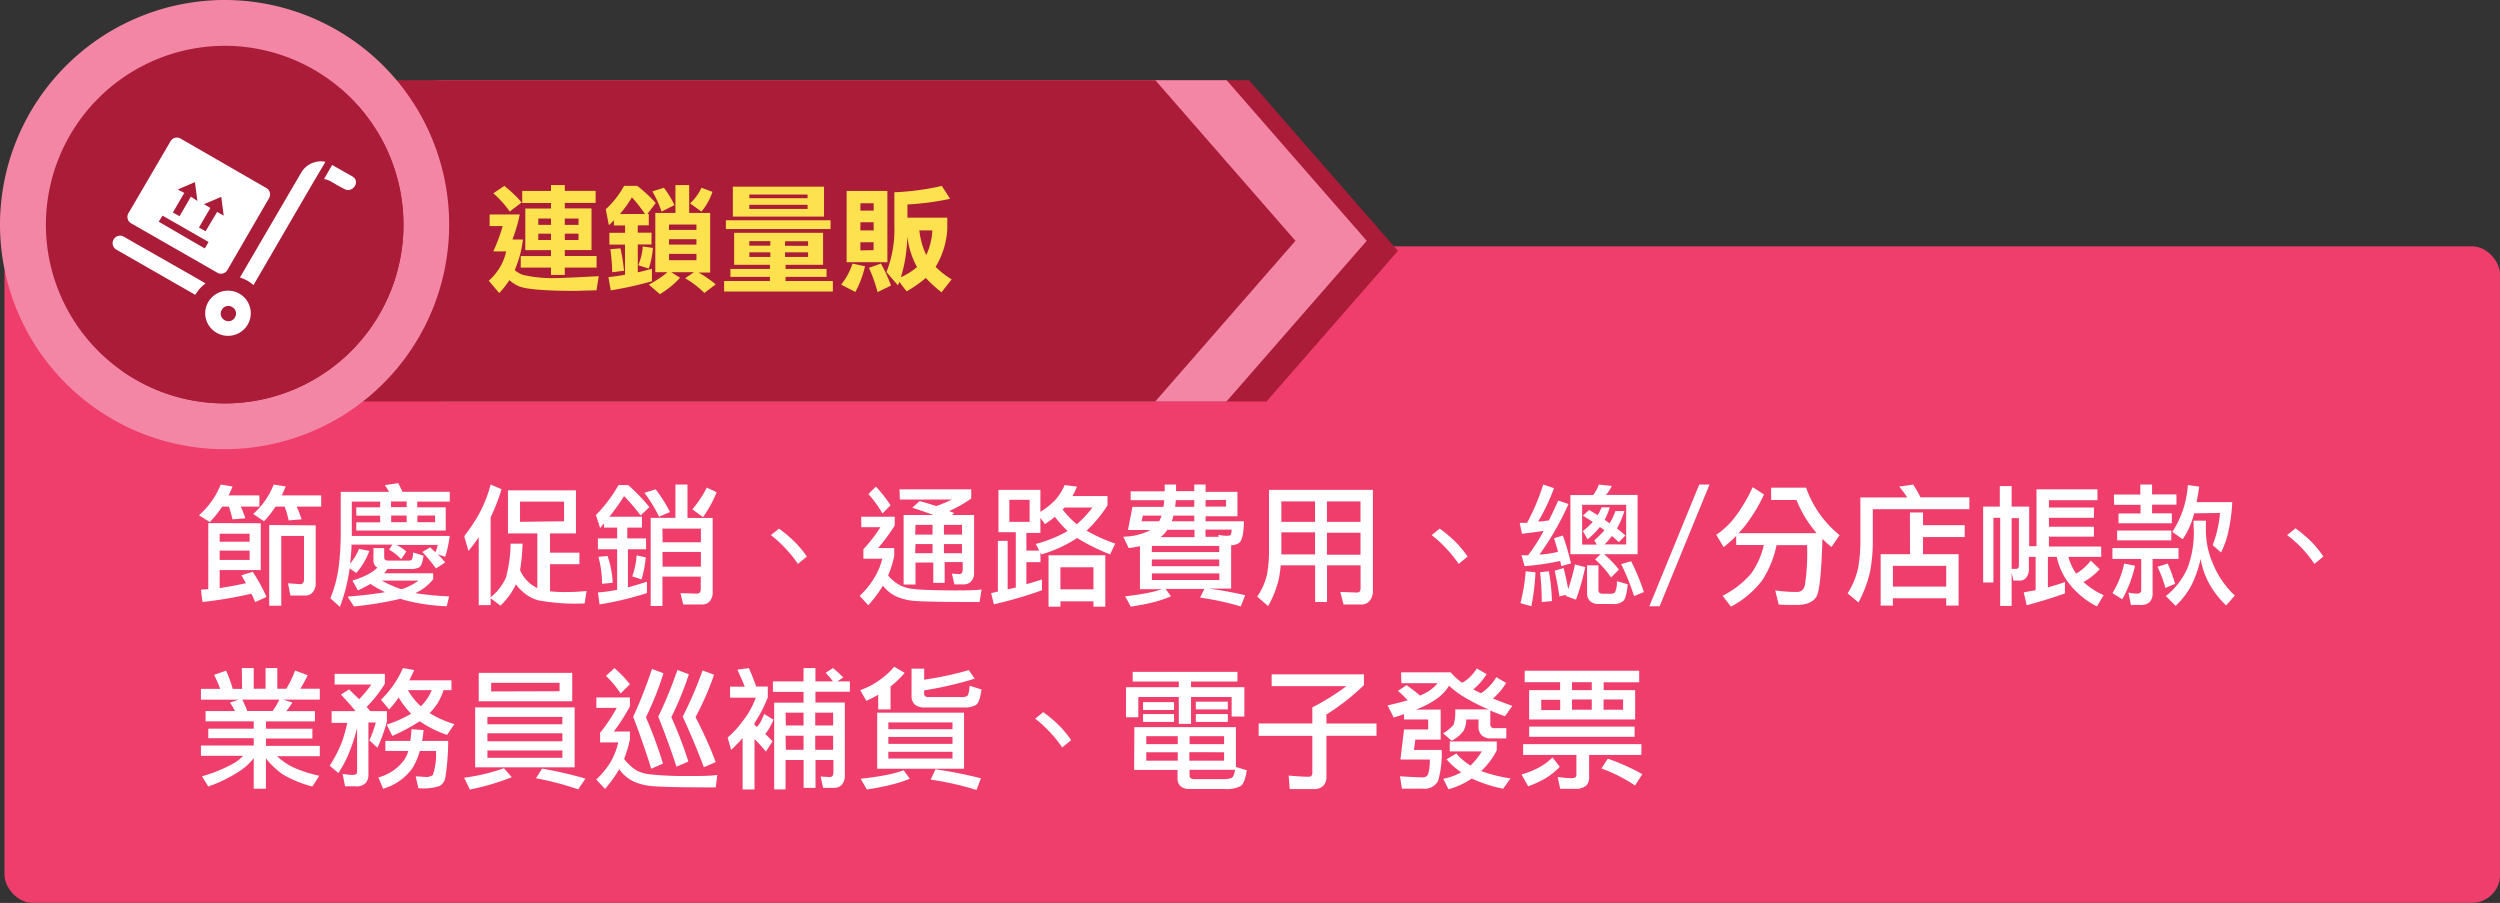 <svg xmlns="http://www.w3.org/2000/svg" viewBox="0 0 340.52 122.99"><rect x="0" y="0" width="340.52" height="122.99" fill="#333333" stroke="none"/><title>section2-list1-s</title><g id="a8c0f4ff-846d-4ccc-b4f7-761782e14623" data-name="圖層 2"><g id="b7822eed-8320-4454-b0ca-70a51665a6e0" data-name="圖層 1"><rect x="0.61" y="33.55" width="339.92" height="89.43" rx="3.84" style="fill:#ef3e6c"/><path d="M61.35,10.92H170.12l20.29,23.25-17.9,20.51H61.35C45.74,54.68,33,44.84,33,32.8h0c0-12,12.77-21.88,28.39-21.88Z" style="fill:#aa1c37;fill-rule:evenodd"/><path d="M61.35,10.92H167.07L186.16,32.8l-19.1,21.88H61.35C45.73,54.68,33,44.84,33,32.8h0c0-12,12.77-21.88,28.39-21.88Z" style="fill:#f386a5;fill-rule:evenodd"/><path d="M29.86,10.92h127.5L176.45,32.8,157.36,54.68H29.86c-15.62,0-28.39-9.84-28.39-21.88h0c0-12,12.77-21.88,28.39-21.88Z" style="fill:#aa1c37;fill-rule:evenodd"/><path d="M30.59,0A30.59,30.59,0,1,1,0,30.59,30.64,30.64,0,0,1,30.59,0Z" style="fill:#f386a5;fill-rule:evenodd"/><path d="M30.59,6.24A24.35,24.35,0,1,1,6.25,30.59,24.4,24.4,0,0,1,30.59,6.24Z" style="fill:#aa1c37;fill-rule:evenodd"/><path d="M46.45,12.15A24.32,24.32,0,0,1,16.66,50.53,24.32,24.32,0,0,1,46.45,12.15Z" style="fill:#aa1c37;fill-rule:evenodd"/><path d="M30.06,66l1.61.26a12.19,12.19,0,0,1-.54,1.22h4.2V69H32.8c.22.51.43,1,.61,1.6l-1.74.14A17.71,17.71,0,0,0,31.18,69h-.91a15.17,15.17,0,0,1-1.69,2.11l-1.48-.93A10.89,10.89,0,0,0,30.06,66Zm5.46,5.27v6.38h-5.6v2.45c1.16-.17,2.35-.39,3.58-.67-.21-.38-.42-.73-.63-1.07l1.55-.48a23.1,23.1,0,0,1,1.88,3.43l-1.55.7a12.16,12.16,0,0,0-.51-1.14A59,59,0,0,1,27.58,82l-.21-1.68,1-.07v-9Zm-5.6,2.52H34V72.7H29.92Zm0,2.48H34V75H29.92ZM37.28,66l1.64.26c-.18.42-.36.83-.55,1.22h5.38V69H40.41a17,17,0,0,1,.67,1.74l-1.76.14A13.43,13.43,0,0,0,38.77,69H37.53a13,13,0,0,1-1.57,2L34.49,70A10.38,10.38,0,0,0,37.28,66ZM43,71.56v7.82a1.85,1.85,0,0,1-.44,1.33,1.31,1.31,0,0,1-1,.41h-2l-.33-1.67,1.67.12c.34,0,.51-.26.51-.7V73h-3.1v9.51H36.67v-11Z" style="fill:#fff"/><path d="M54.23,65.81c.2.35.39.74.59,1.18h6.44v1.33H56.83v.78h3.88v3.16H48.53V71.15h3.25v-.91H48.53V69.1h3.25v-.78H47.92V73H61.26a16.46,16.46,0,0,1-.62,2.83l-1-.31a12.59,12.59,0,0,1,1,1.09l-1.26.82a22.81,22.81,0,0,0-1.85-2.25l1.07-.63c.25.25.48.47.71.67a7.33,7.33,0,0,0,.33-1H54a7.34,7.34,0,0,1,1.35.89l-.7,1.06A6.56,6.56,0,0,0,53,74.88l.44-.7H47.88c0,.83-.1,1.69-.19,2.58a7,7,0,0,0,1.21-2l1.41.28a9.35,9.35,0,0,1-1.78,3l-.93-.63a.9.9,0,0,1,0,.18,24.16,24.16,0,0,1-1.3,5.08L45,81.49a17.28,17.28,0,0,0,1.14-4.33,37.81,37.81,0,0,0,.27-4.34V67H53c-.18-.32-.37-.62-.58-.92Zm-3.36,8.84h1.46v1.27c0,.29.19.44.56.44h2.76a.6.6,0,0,0,.4-.11c.12-.08.2-.43.23-1l1.41.44c-.13.89-.32,1.42-.58,1.58a2.44,2.44,0,0,1-1.27.23H52.77a3.78,3.78,0,0,1-.46.58H59v.83a6.68,6.68,0,0,1-2.43,1.88,39,39,0,0,0,4.61.44l-.34,1.35a26.67,26.67,0,0,1-5.8-.86l-.51-.16A45.69,45.69,0,0,1,48.2,82.6l-.85-1.34q3.06-.24,5.1-.6a17,17,0,0,1-2-1.12c-.5.29-1.06.58-1.69.88L48,79.08a12.26,12.26,0,0,0,2.4-1,5.21,5.21,0,0,0,1-.76,1,1,0,0,1-.15-.11,1.11,1.11,0,0,1-.39-.87ZM52,79.08a15.18,15.18,0,0,0,2.56,1.14l.23,0A7.37,7.37,0,0,0,57,79.08Zm3.39-10v-.78H53.26v.78Zm-2.11,1.14v.91h2.11v-.91Zm3.57,0v.91h2.41v-.91Z" style="fill:#fff"/><path d="M66.83,66l1.48.63a25.9,25.9,0,0,1-1.48,3.83V81.35a7.17,7.17,0,0,0,2.09-2.69,19.17,19.17,0,0,0,.63-4.61h1.63a27.87,27.87,0,0,1-.34,3.61,4.76,4.76,0,0,0,1.48,1.91,5,5,0,0,0,.87.53V72.65h-4V66.79h9.26v5.86H74.92v2.63h4v1.57h-4v3.69a17.93,17.93,0,0,0,2.09.1,28.45,28.45,0,0,0,2.88-.14l-.26,1.69a27.69,27.69,0,0,1-6.31-.42,5.23,5.23,0,0,1-2.2-1.25,5.09,5.09,0,0,1-.85-.93,9.79,9.79,0,0,1-2.1,2.9l-1.34-1v.93H65.21V73.17c-.43.64-.9,1.26-1.4,1.87l-.58-2a26.36,26.36,0,0,0,2-3A18.25,18.25,0,0,0,66.83,66Zm10,5V68.32h-6v2.76Z" style="fill:#fff"/><path d="M85,66.07h.56a24.86,24.86,0,0,1,2.89,3l-1.2,1.14A25.21,25.21,0,0,0,85,67.57a27.07,27.07,0,0,1-2,2.81h4.44v1.48h-2v1.47H88v1.48H85.53V80c.85-.22,1.71-.48,2.59-.77v1.55a41.83,41.83,0,0,1-6.45,1.54l-.23-1.62a24.91,24.91,0,0,0,2.62-.36V74.81H81.44V73.33h2.62V71.86H82.28v-.58c-.18.21-.36.42-.54.65l-.57-1.78a19.63,19.63,0,0,0,3.08-4.08Zm-2.25,9.65a12.89,12.89,0,0,1,.7,3.66L82,79.52a13.93,13.93,0,0,0-.49-3.67Zm4-.07,1.21.27a15.88,15.88,0,0,1-.58,3l-1.26-.41A10.57,10.57,0,0,0,86.71,75.65Zm2.55-9a18,18,0,0,1,1.95,3.1l-1.48.63a18.52,18.52,0,0,0-2-3.25ZM92,66h1.64v4.55h3.43V80.63a1.79,1.79,0,0,1-.43,1.3,1.33,1.33,0,0,1-1.05.4H93.06l-.37-1.54,2.25.07c.34,0,.51-.24.51-.64V78.54H90.23v4h-1.6v-12H92Zm-1.75,7.86h5.22V72H90.23Zm0,3.32h5.22v-2H90.23Zm6-10.78,1.36.64a15.48,15.48,0,0,1-1.85,3.39L94.3,69.38A15.09,15.09,0,0,0,96.27,66.42Z" style="fill:#fff"/><path d="M109.9,75.81l-1.22,1A15.88,15.88,0,0,0,107,74.72,15.15,15.15,0,0,0,105,72.89L106.1,72a18.36,18.36,0,0,1,2.13,1.79A13.73,13.73,0,0,1,109.9,75.81Z" style="fill:#fff"/><path d="M117.3,70.38h4.57v1.18a23.67,23.67,0,0,1-2.27,3.09h2.2v1.07a14.52,14.52,0,0,1-.83,2.67,5.32,5.32,0,0,0,1.69,1.36,5,5,0,0,0,1.7.47c.86.11,2.56.17,5.12.2,1.87,0,3.28,0,4.22-.13L133.42,82q-7.42,0-9.09-.17a7.54,7.54,0,0,1-2.36-.64,4.83,4.83,0,0,1-1.7-1.42,19.12,19.12,0,0,1-2,2.67l-1.18-1.28a11.1,11.1,0,0,0,2-2.46,9.68,9.68,0,0,0,1.09-2.6h-2.58V74.81a20.11,20.11,0,0,0,2.32-3h-2.6Zm2-4.1a17.68,17.68,0,0,1,2,2.55l-1.1,1.11a16.1,16.1,0,0,0-1.92-2.65Zm3.22.37h9.77V67.9a17.73,17.73,0,0,1-3,1.71l.67.26-.28.28h3V78a1.6,1.6,0,0,1-.45,1.23,1.35,1.35,0,0,1-1,.37H130l-.35-1.47,1,.07c.32,0,.48-.24.48-.64v-1h-2.46v2.83h-1.55V76.62H124.7v3h-1.62V70.15h4.08c-.82-.3-1.79-.63-2.9-1l1-.9c.8.22,1.55.45,2.27.68.65-.23,1.37-.53,2.16-.89h-7.12Zm2.13,6.17h2.37V71.49H124.7Zm0,2.53h2.37V74.11H124.7Zm3.92-3.86v1.33h2.46V71.49Zm0,2.62v1.24h2.46V74.11Z" style="fill:#fff"/><path d="M136,66.72h5.71v3a10.57,10.57,0,0,0,1.94-1.53A6.86,6.86,0,0,0,145,66.07l1.69.21a8.54,8.54,0,0,1-.62,1.29h4.78v1.26A17.69,17.69,0,0,1,148,72.28a22.23,22.23,0,0,0,3.9,1.76l-.7,1.47a27.83,27.83,0,0,1-4.49-2.23,17.6,17.6,0,0,1-4.85,2.23l-.14-.28v1.34H139.8v3c.73-.2,1.44-.42,2.12-.65v1.48a56.7,56.7,0,0,1-6.55,1.91L135,80.79l.92-.22v-6.9h1.33v6.61c.39-.09.76-.17,1.11-.27V72.49H136Zm4.24,4.36v-3h-2.76v3ZM141.55,75l-.47-.91a17.77,17.77,0,0,0,4.34-1.76,15.7,15.7,0,0,1-1.74-1.94,12.88,12.88,0,0,1-1.35,1l-.62-.86v2.06H139.8V75Zm9,.63v7h-1.61v-.72h-4.5v.72h-1.62v-7Zm-6.11,4.64h4.5v-3h-4.5Zm.3-10.86a12.66,12.66,0,0,0,1.93,2,15.5,15.5,0,0,0,2.13-2.28H145Z" style="fill:#fff"/><path d="M154,66.92h4.64V66h1.55v.9h2.48V66h1.54v1h4.34v3.32h-4.34V71h5.21c0,1.77-.28,2.78-.73,3a2.06,2.06,0,0,1-1,.27v5.9H164.6a48.31,48.31,0,0,1,5,.9L169,82.6a37.52,37.52,0,0,0-5.54-1.2l.58-1.18h-5.27l.73,1a16.07,16.07,0,0,1-2.39.81q-1.22.31-3.09.6l-.77-1.41c1.2-.13,2.26-.29,3.16-.48a13.81,13.81,0,0,0,1.86-.49h-3V74.39a14.54,14.54,0,0,1-1.54.26L153,73.1a8.14,8.14,0,0,0,3.71-.91h-3.07l.61-3.15h4.22a8.44,8.44,0,0,0,.1-.91H154ZM157.88,71a6,6,0,0,0,.34-.77h-2.55l-.18.77Zm-1,4.2h9.19v-.84H156.9Zm0,1.92h9.19v-.92H156.9ZM166.09,79V78.1H156.9V79Zm-8-5.84h4.61v-1H159l-.12.18A3.7,3.7,0,0,1,158.06,73.17ZM162.67,71v-.77h-2.83c-.07.28-.15.54-.23.77Zm-2.52-2.88c0,.32-.05.62-.09.91h2.61v-.91Zm4.06,0V69H167v-.91Zm0,5H166l-.05-.28a5.14,5.14,0,0,0,1.11.14,1.36,1.36,0,0,0,.51-.08c.1,0,.17-.3.19-.76h-3.57Z" style="fill:#fff"/><path d="M173.69,66.72H187v13.7a2.1,2.1,0,0,1-.41,1.38,1.41,1.41,0,0,1-1.26.53H183l-.44-1.7,2.25.08c.34,0,.51-.18.51-.56V77h-4.57v5h-1.62V77h-4.68c-.06.61-.14,1.22-.26,1.84a14.1,14.1,0,0,1-1.46,3.71l-1.49-1.28a8.76,8.76,0,0,0,1.33-3,16.93,16.93,0,0,0,.28-3V66.72Zm.84,4.36h4.59V68.29h-4.59Zm0,4.43h4.59v-3h-4.59Zm6.21-7.22v2.79h4.57V68.29Zm0,4.27v3h4.57v-3Z" style="fill:#fff"/><path d="M199.9,75.81l-1.22,1A15.88,15.88,0,0,0,197,74.72,15.15,15.15,0,0,0,195,72.89L196.1,72a18.36,18.36,0,0,1,2.13,1.79A13.73,13.73,0,0,1,199.9,75.81Z" style="fill:#fff"/><path d="M210.2,66l1.47.49a27.13,27.13,0,0,1-2.16,4.55c.49,0,1-.1,1.46-.15.42-.85.84-1.75,1.27-2.71l1.4.47a38.38,38.38,0,0,1-3.95,6.89,13.06,13.06,0,0,0,2.53-.38c-.18-.64-.36-1.25-.55-1.85l1.2-.37a32.41,32.41,0,0,1,1.11,3.8l-1.34.37c0-.26-.09-.49-.14-.7a35.77,35.77,0,0,1-4.83.7l-.44-1.48c.32,0,.63,0,.91,0a23.39,23.39,0,0,0,2.11-3.32c-.9.14-1.89.27-2.95.39L207,71.22l1,0A30.49,30.49,0,0,0,210.2,66Zm-2.39,11.81,1.33.14a30.37,30.37,0,0,1-.56,4.63l-1.48-.43A25.21,25.21,0,0,0,207.81,77.83Zm3.16,0a28.76,28.76,0,0,1,.42,4.06L210,82a37.54,37.54,0,0,0-.23-4.06Zm2-.44c.23.86.44,1.81.63,2.87a27.5,27.5,0,0,0,.92-3.36l1.4.37a31.82,31.82,0,0,1-1.26,4.43l-1.41-.51a.64.64,0,0,0,.07-.16l-.91.23c-.18-1.21-.4-2.37-.65-3.5ZM217.77,66l1.76.19a4.47,4.47,0,0,1-.79,1.22h4.31v8.08h-4.54a16.29,16.29,0,0,1,2,2.09l-1.07,1.08a13,13,0,0,0-2.18-2.47l.76-.7h-4.12V67.43H217A4.66,4.66,0,0,0,217.77,66Zm3.73,8.16V68.76h-6v5.42h2l-.35-.58a12.1,12.1,0,0,0,1.39-1.38,5.87,5.87,0,0,0-.63-.43,12,12,0,0,1-1.67,1.68l-.64-1.14a9.77,9.77,0,0,0,1.34-1.23c-.42-.29-.87-.58-1.34-.86l.85-.78,1.17.71a8.2,8.2,0,0,0,.53-1.07h1.11a9.22,9.22,0,0,1-.7,1.7c.24.16.47.32.68.48a8.07,8.07,0,0,0,.79-1.67h1.22a11.78,11.78,0,0,1-1,2.37v0l1.16.95-.92.92c-.28-.27-.59-.55-.93-.85a9.68,9.68,0,0,1-1,1.15ZM216.17,77h1.55v3.36c0,.34.19.51.56.51h1.11a.79.79,0,0,0,.58-.18,3.16,3.16,0,0,0,.26-1.53l1.48.42c-.13,1.33-.35,2.1-.65,2.32a2.1,2.1,0,0,1-1.44.37h-1.9a1.57,1.57,0,0,1-1.14-.4,1.46,1.46,0,0,1-.41-1.07Zm6-.56a29.33,29.33,0,0,1,1.74,4.2l-1.34.56a30.42,30.42,0,0,0-1.75-4.36Z" style="fill:#fff"/><path d="M232.85,66l-6.8,16.58h-1.4L231.45,66Z" style="fill:#fff"/><path d="M238.73,66.35l1.54,1A21.42,21.42,0,0,1,238,71.2a12.39,12.39,0,0,1-1.21,1.43h10.65c-.28-.34-.54-.69-.79-1a15.62,15.62,0,0,1-1.95-3.53h-3.46V66.42H246a14.48,14.48,0,0,0,4.57,6.47l-1.11,1.62q-.66-.54-1.23-1.11c-.13,4.4-.38,7-.77,7.77s-1.31,1.23-2.71,1.23c-1.16,0-2,0-2.48-.07l-.47-1.91a20.69,20.69,0,0,0,2.95.21c.61,0,1-.35,1.11-1.06a29.83,29.83,0,0,0,.28-5.32h-4.16A14,14,0,0,1,240.06,79a12.91,12.91,0,0,1-4.29,3.63l-1.14-1.48a12.68,12.68,0,0,0,3.87-3,10.54,10.54,0,0,0,1.74-3.92h-3.76V73a21.12,21.12,0,0,1-1.71,1.53l-1-1.69A10.75,10.75,0,0,0,236.63,70,20.56,20.56,0,0,0,238.73,66.35Z" style="fill:#fff"/><path d="M260.59,66a17.39,17.39,0,0,1,1,1.74h6.65v1.62H255.09v4.5a22.18,22.18,0,0,1-.37,4,17,17,0,0,1-1.58,4.2l-1.48-1.24a10.88,10.88,0,0,0,1.44-3.47,21.54,21.54,0,0,0,.3-3.44V67.76h6.38a12.62,12.62,0,0,0-1.1-1.48Zm-.44,3.8h1.78v1.74h5.68v1.61h-5.68v2.34h4.85v7h-1.69v-1h-7.26v1h-1.67v-7h4Zm-2.32,10.1h7.26V77.08h-7.26Z" style="fill:#fff"/><path d="M270.77,69h1.62V66.21H274V69h2.39v5.4h1V66.65h8.3v1.48h-6.61v1h6.13v1.4h-6.13v1.22h6.13V73.1h-6.13v1.34h7.12v1.41h-4.47a7.29,7.29,0,0,0,1.06,2.28,7.27,7.27,0,0,0,2-1.77l1.2,1.17a8.36,8.36,0,0,1-2.2,1.74,10.1,10.1,0,0,0,2.74,1.8l-.91,1.53a11.42,11.42,0,0,1-3.8-3.12,8.87,8.87,0,0,1-1.67-3.63h-1.21V80c.79-.21,1.57-.45,2.32-.72v1.55c-1.48.53-3.21,1.07-5.21,1.61l-.4-1.76,1.62-.29V75.85h-.92v1.68a1.81,1.81,0,0,1-.35,1.13,1.07,1.07,0,0,1-.93.42h-.83L274,78v4.53h-1.56v-12h-.92v8.81h-1.4V69ZM274,70.57v6.91l.62,0c.24,0,.37-.16.37-.47V70.57Z" style="fill:#fff"/><path d="M287.73,74.65h9v1.48H293.2v4.58a1.75,1.75,0,0,1-.39,1.29,1.77,1.77,0,0,1-1.35.4h-1.21l-.34-1.69a5.5,5.5,0,0,0,1.11.15c.42,0,.63-.15.63-.44V76.13h-3.92Zm1.6,2.11,1.48.3a17.14,17.14,0,0,1-1.74,4.57l-1.34-.84A12.64,12.64,0,0,0,289.33,76.76Zm-1.4-9.4h3.6V66h1.6v1.34h3.32v1.4h-3.32v1.18h2.69v1.35h-7.26V69.94h3V68.76h-3.6Zm.44,4.9h7.38V73.6h-7.38Zm6.89,4.5a21,21,0,0,1,1,2.76l-1.31.56a18.18,18.18,0,0,0-1.08-2.88Zm3.51-5.84h1.69V72.4a11.4,11.4,0,0,0,1,4.47,12.34,12.34,0,0,0,2.94,4.25l-1.18,1.35A12.78,12.78,0,0,1,301,79.66a11.18,11.18,0,0,1-1.26-3.53,16.15,16.15,0,0,1-1.15,3.39,10.82,10.82,0,0,1-2.25,3L295,81.19a9.88,9.88,0,0,0,3-3.94,13.75,13.75,0,0,0,.82-4.85Zm.09-1a10.69,10.69,0,0,1-1.56,3.53l-1.41-1A13.22,13.22,0,0,0,298,66.07l1.55.21c-.11.76-.23,1.47-.36,2.11h4.86a22.53,22.53,0,0,1-.53,4,11.32,11.32,0,0,1-1,2.86l-1.14-1a15.22,15.22,0,0,0,1-4.38Z" style="fill:#fff"/><path d="M316.46,75.81l-1.22,1a15.88,15.88,0,0,0-1.65-2.09,15.15,15.15,0,0,0-2.07-1.83l1.14-.93a18.36,18.36,0,0,1,2.13,1.79A13.73,13.73,0,0,1,316.46,75.81Z" style="fill:#fff"/><path d="M32.94,91h1.62v2.81h1.61V91h1.6v2.81H39a14.83,14.83,0,0,0,1.19-2.48l1.71.64a12.7,12.7,0,0,1-1,1.84h2.66v1.48h-5l1.27.4A10.57,10.57,0,0,1,39,96.86h3.9v1.4H36.23v1h6.32v1.33H36.23v1h7.33V103H37.74a8.88,8.88,0,0,0,2.18,1.51,17.43,17.43,0,0,0,3.57,1.15l-.94,1.47a15.82,15.82,0,0,1-4-1.63,10.76,10.76,0,0,1-2.33-2.2v4.13H34.56v-4.16a8,8,0,0,1-1.6,1.54,19.36,19.36,0,0,1-4.59,2.32l-.86-1.39a20.52,20.52,0,0,0,4.36-1.79,5.68,5.68,0,0,0,1.24-1H27.37v-1.4h7.19v-1H28.37V99.25h6.19v-1H28v-1.4h4a13,13,0,0,0-.67-1.15l1.16-.4H27.37V93.83H30c-.22-.58-.5-1.22-.83-1.91l1.62-.57a16.57,16.57,0,0,1,.91,2.48h1.27Zm.74,5.84h3.46a9.26,9.26,0,0,0,.91-1.55H33A12,12,0,0,1,33.68,96.86Z" style="fill:#fff"/><path d="M45.58,91.79h6.84v1.34a17.22,17.22,0,0,1-2.48,3.16c.18.2.35.39.49.57H52.7v1.42a22.09,22.09,0,0,1-1.29,3.57l-1.1-1a16,16,0,0,0,.87-2.44h-1v7a1.66,1.66,0,0,1-.43,1.3,1.78,1.78,0,0,1-1.35.39H47l-.33-1.69a7.42,7.42,0,0,0,1.34.14c.42,0,.63-.13.63-.4v-6a22.18,22.18,0,0,1-.9,2.88,15.59,15.59,0,0,1-1.65,3.27l-1.18-1a19.42,19.42,0,0,0,1.62-3.12,19.62,19.62,0,0,0,.77-2.72H45.17V96.86h3.26c-.58-.71-1.24-1.46-2-2.25l1.11-.71,1.38,1.34a17.08,17.08,0,0,0,1.66-2h-5Zm6.91,9.13h3.39a15.69,15.69,0,0,0,.17-1.6l1.64.12a12.68,12.68,0,0,1-.19,1.48h3.55a34.76,34.76,0,0,1-.39,5,1.67,1.67,0,0,1-.77,1.13,7.07,7.07,0,0,1-2.9.31l-.37-1.61c.56,0,1,.07,1.21.07a1.7,1.7,0,0,0,1.11-.23,8.39,8.39,0,0,0,.44-3.31h-2.2a8.73,8.73,0,0,1-1,2.34,7.38,7.38,0,0,1-4,2.81l-.64-1.54a6.4,6.4,0,0,0,3.45-2.29,4.51,4.51,0,0,0,.63-1.32H52.49ZM54.88,91l1.54.26c-.23.51-.46,1-.68,1.41h5.75V94H60.41a7.41,7.41,0,0,1-1.82,3.06.22.22,0,0,1-.07.07,14.16,14.16,0,0,0,3.37,1.5l-1,1.47a15.26,15.26,0,0,1-3.72-1.86,27.08,27.08,0,0,1-3.73,2l-.77-1.54A17.12,17.12,0,0,0,56,97.22,11.87,11.87,0,0,1,54.3,95,11.89,11.89,0,0,1,53,96.63l-1.11-1.32A13.47,13.47,0,0,0,54.88,91Zm.68,3a9.06,9.06,0,0,0,1.76,2.2A6.43,6.43,0,0,0,58.81,94Z" style="fill:#fff"/><path d="M68.64,104.64l1.07,1.22A33,33,0,0,1,64,107.54l-.78-1.61A26,26,0,0,0,68.64,104.64Zm-3.92-8.29H78.27v8.17H64.72Zm.49-4.7H77.94v3.87H65.21Zm1.18,7H76.6v-1H66.39Zm0,2.32H76.6V99.88H66.39Zm10.21,2.25v-1H66.39v1Zm-.38-9.07V93H66.9v1.18Zm-2.38,10.54a57.79,57.79,0,0,1,5.91,1.36l-1,1.47A40,40,0,0,0,73,106Z" style="fill:#fff"/><path d="M81.23,95H85.8v1.21a25.32,25.32,0,0,1-2.2,3.43h2.2v1.07a17.75,17.75,0,0,1-.79,2.66,6.61,6.61,0,0,0,1.7,1.58,5.29,5.29,0,0,0,1.71.51,45.3,45.3,0,0,0,5.09.24c1.87,0,3.26,0,4.19-.15l-.21,1.7q-7.39,0-9-.21a7.35,7.35,0,0,1-2.34-.67,5.19,5.19,0,0,1-1.81-1.6,17.39,17.39,0,0,1-1.93,2.69l-1.2-1.28a11.21,11.21,0,0,0,2-2.46,9.72,9.72,0,0,0,1-2.6H81.74V99.81A22,22,0,0,0,84,96.42H81.23ZM83.69,91A16.11,16.11,0,0,1,85.8,93.2l-1.27,1.26a13.12,13.12,0,0,0-2-2.4Zm5.13.12,1.55.58a42.11,42.11,0,0,1-2.39,6,58.45,58.45,0,0,1,2.32,6.31l-1.6.7q-1-3.28-2.46-7.08A60.93,60.93,0,0,0,88.82,91.07Zm3.46.14,1.55.58a42.67,42.67,0,0,1-2.39,5.84,55.9,55.9,0,0,1,2.32,6.05l-1.62.7c-.69-2.13-1.52-4.41-2.48-6.82A55.15,55.15,0,0,0,92.28,91.21Zm3.43.07,1.55.57a37.37,37.37,0,0,1-2.53,5.78,55.29,55.29,0,0,1,2.76,6.12l-1.62.7c-.8-2.15-1.76-4.44-2.88-6.89A51.53,51.53,0,0,0,95.71,91.28Z" style="fill:#fff"/><path d="M102,91c.34.74.67,1.58,1,2.51h1.58V95a20.31,20.31,0,0,1-1.81,3.5v.24l.33.28c.14-.16.28-.34.41-.52a11.77,11.77,0,0,0,.58-1.25l1.26.77a7.31,7.31,0,0,1-.77,1.48,3.38,3.38,0,0,1-.35.47c.35.33.68.66,1,1l-.91,1.41a19.5,19.5,0,0,0-1.55-1.72v6.87h-1.62v-7q-.7.8-1.56,1.62l-.48-1.69a13.29,13.29,0,0,0,2.09-2.29,11.18,11.18,0,0,0,1.74-3.14H99.44V93.53h2c-.32-.82-.68-1.59-1-2.32Zm3.28,1.81h4.17V91h1.62v1.81h2.39c-.27-.35-.6-.74-1-1.18l1-.63a16.16,16.16,0,0,1,1.4,1.27l-.79.54h1.69v1.41h-4.69v1.47h4v9.92a1.79,1.79,0,0,1-.43,1.3,1.33,1.33,0,0,1-1.05.4h-1.48l-.33-1.54,1.25.07c.33,0,.49-.24.49-.64v-1.68h-2.44v3.79h-1.62v-3.79H107v4h-1.55V95.71h4V94.24h-4.17Zm1.76,6h2.41V97.07H107Zm0,3.32h2.41v-1.92H107Zm4-5.06v1.74h2.44V97.07Zm0,3.14v1.92h2.44v-1.92Z" style="fill:#fff"/><path d="M121.8,90.81l1.42.84a12.52,12.52,0,0,1-1.92,1.85v3.13h-1.68v-2c-.5.28-1,.56-1.62.83L117.17,94a10.4,10.4,0,0,0,2.66-1.39A10,10,0,0,0,121.8,90.81Zm1.28,14.11.84,1.15a17.2,17.2,0,0,1-2.56.82c-.87.23-2,.44-3.29.65l-.84-1.47c1.31-.14,2.45-.31,3.42-.5A15.49,15.49,0,0,0,123.08,104.92Zm-3.6-7.85h11.83v7.64H119.48ZM121,99.32h8.74V98.4H121Zm0,2h8.74v-.94H121Zm8.74,2v-.92H121v.92Zm2.18-12.1.84,1.22a50.43,50.43,0,0,1-6.89,1.6v.44c0,.31.21.47.62.47H131a1.34,1.34,0,0,0,.7-.14c.19-.09.31-.56.37-1.41l1.62.51q-.25,1.8-.78,2.13a3.21,3.21,0,0,1-1.68.32h-5.35a2,2,0,0,1-1.24-.37,1.46,1.46,0,0,1-.48-1.11v-3.8h1.72v1.5A46.1,46.1,0,0,0,131.94,91.28Zm-4.5,13.57a57.19,57.19,0,0,1,6.19,1.22L133,107.6a40.46,40.46,0,0,0-6.24-1.41Z" style="fill:#fff"/><path d="M145.9,100.81l-1.22,1A15.88,15.88,0,0,0,143,99.72,15.15,15.15,0,0,0,141,97.89L142.1,97a18.36,18.36,0,0,1,2.13,1.79A13.73,13.73,0,0,1,145.9,100.81Z" style="fill:#fff"/><path d="M154.28,91.51h14.27v1.32h-6.32v.77h7.26v4h-1.73V94.94h-5.53V98.6h-1.67V94.94h-5.51V97.7h-1.68V93.6h7.19v-.77h-6.28Zm.23,7.53h13.83v5.43l1.48.45c-.19,1.26-.5,2-.93,2.2a4.33,4.33,0,0,1-2.09.35H162a1.77,1.77,0,0,1-1.19-.38,1.33,1.33,0,0,1-.42-1v-1.22h-5.91Zm1.18-3.4h4.23v1.07h-4.23Zm0,1.62h4.23v1.07h-4.23Zm.44,4.1h4.29v-1.08h-4.29Zm4.29,2.25v-1.15h-4.29v1.15Zm1.61-3.33v1.08h4.7v-1.08Zm4.7,3.33v-1.15H162v1.15Zm-4.7,1.24v.78c0,.32.21.49.64.49h3.93a3.19,3.19,0,0,0,1.11-.14c.25-.1.42-.47.51-1.13Zm.85-9.28h4.36v1.06h-4.36Zm0,1.69h4.36v1.07h-4.36Z" style="fill:#fff"/><path d="M173.21,91.85h12.57v1.47a30.66,30.66,0,0,1-5.11,4v1.23h6.82v1.67h-6.82v5.58a1.71,1.71,0,0,1-.37,1.17,1.69,1.69,0,0,1-1.27.51h-3.36l-.14-1.84c1.13.1,2,.16,2.73.16.33,0,.49-.19.49-.57v-5h-7.31V98.54h7.31V96.35a32.33,32.33,0,0,0,4.64-2.89H173.21Z" style="fill:#fff"/><path d="M190.84,91.58h6.75A8.46,8.46,0,0,0,199.16,93a6.26,6.26,0,0,0,1-.72,7.4,7.4,0,0,0,1-1.23l1.33.77a8.72,8.72,0,0,1-1.19,1.51,7.36,7.36,0,0,1-.64.57c.33.17.68.35,1.06.52a6.16,6.16,0,0,0,1-.8,6.71,6.71,0,0,0,1.09-1.38l1.34.78a8.78,8.78,0,0,1-1.29,1.65,6,6,0,0,1-.51.48c.81.32,1.69.65,2.64,1l-1,1.41q-1.11-.4-2-.78v1.83a.5.5,0,0,0,.56.57h1.62v1.4h-2a1.81,1.81,0,0,1-1.32-.4,1.58,1.58,0,0,1-.46-1.3V98h-1.67a3.67,3.67,0,0,1-.33,1.48,4.34,4.34,0,0,1-1.66,1.41l-1.17-1A5.68,5.68,0,0,0,198,98.7a5.93,5.93,0,0,0,.21-2.07h4.57a20.76,20.76,0,0,1-2.53-1.22,13.4,13.4,0,0,1-2.88-2,6.27,6.27,0,0,1-1.76,1.83,12.6,12.6,0,0,1-2.76,1.41h3.38v4.09h-3.45l-.19,1.41h3.78a13.5,13.5,0,0,1-.49,4.22,2.09,2.09,0,0,1-2.13,1.05h-2.8l-.26-1.69c1.39.1,2.44.15,3.13.15a.75.75,0,0,0,.7-.43,6.79,6.79,0,0,0,.23-2h-4l.49-4.09h3.29V98h-3.29v-.74c-.44.17-.91.33-1.4.48L189,96.08c1-.22,1.95-.46,2.73-.7a18.15,18.15,0,0,0-1.32-1.28l1.18-.78c.73.54,1.35,1,1.84,1.43l.32-.16a5.46,5.46,0,0,0,2.06-1.53h-4.93Zm6.63,9.41h6.4v1.21a10,10,0,0,1-2.13,2.83,21.79,21.79,0,0,0,4,1l-1,1.4a18.81,18.81,0,0,1-4.27-1.39,10.45,10.45,0,0,1-3.18,1.46l-.7-1.42a8.65,8.65,0,0,0,2.44-.88,10,10,0,0,1-2-1.78l1.34-.79a7.47,7.47,0,0,0,1.93,1.64,9.23,9.23,0,0,0,1.53-1.92h-4.36Z" style="fill:#fff"/><path d="M211.46,103.17l1,1.28a10.38,10.38,0,0,1-1.9,1.53,13.74,13.74,0,0,1-2.41,1.12l-.91-1.61a11.55,11.55,0,0,0,2.47-1A8.06,8.06,0,0,0,211.46,103.17Zm-4-1.81h16.11v1.47h-7.12v3a1.45,1.45,0,0,1-.44,1.21,2.16,2.16,0,0,1-1.5.4h-2l-.34-1.61A15.43,15.43,0,0,0,214,106c.48,0,.72-.15.72-.44v-2.73h-7.26Zm.22-10h15.59v1.57h-4.84V94h4.29V98H208.28V94h4.22V92.92h-4.83Zm.61,7.61h14.36v1.39H208.28Zm4.22-2.25v-1.4h-2.58v1.4ZM216.81,94V92.92h-2.69V94Zm0,2.67v-1.4h-2.69v1.4Zm2.18,6.67a28.21,28.21,0,0,1,4.71,2.11l-1,1.54a21.38,21.38,0,0,0-4.57-2.32Zm2.09-6.67v-1.4h-2.66v1.4Z" style="fill:#fff"/><path d="M66.69,29.21H70.8a22.94,22.94,0,0,1-1,3.42h1.43a15.39,15.39,0,0,1-1.12,4.17l0,0a4,4,0,0,0,1.08.63,17.73,17.73,0,0,0,4.7.44c.65,0,2.54-.09,5.66-.25l-.3,1.92-2.92.08c-4,0-6.57-.21-7.62-.61a5.11,5.11,0,0,1-1.33-.85,11.77,11.77,0,0,1-1.38,1.75l-1.43-1.67a7.49,7.49,0,0,0,1.62-2,7,7,0,0,0,.75-2H67.19a24.42,24.42,0,0,0,1.28-3.45H66.69Zm2-3.89a16.78,16.78,0,0,1,2.36,2.25l-1.62,1.25a13.1,13.1,0,0,0-2.24-2.49Zm2.44.69h3.92v-.8h1.88V26h4.2v1.64h-4.2v.75h3.64v5.67H76.93v.81h4.33v1.58H76.93v1H75.05v-1H70.93V34.88h4.12v-.81h-3.5V28.4h3.5v-.75H71.13Zm2.19,4.62h1.73v-.86H73.32Zm1.73,2.06v-.86H73.32v.86Zm1.88-2.92v.86H78.8v-.86Zm1.87,2.92v-.86H76.93v.86Z" style="fill:#fee14f"/><path d="M86.07,25.32h.73a18.69,18.69,0,0,1,2.52,2.33l-1.14,1.5h.19v1.54h-1.5v1h1.87v1.61H86.87v3.8c.66-.16,1.31-.32,1.93-.49v1.7a50.25,50.25,0,0,1-5.61,1.24l-.32-1.8c.76-.08,1.51-.19,2.26-.33V33.32H83V31.71h2.14v-1H83.62V30a7.24,7.24,0,0,1-.69.67l-.42-2.17A12.25,12.25,0,0,0,85,25.32Zm-1.56,8.51A25.91,25.91,0,0,1,85,36.88l-1.61.2a28.46,28.46,0,0,0-.25-3.14Zm-.07-4.68h3.41a19,19,0,0,0-1.78-2.27A15.59,15.59,0,0,1,84.44,29.15Zm3.11,4.42,1.38.2a11.56,11.56,0,0,1-.56,2.81l-1.44-.45A7.72,7.72,0,0,0,87.55,33.57ZM92,25.21h1.87V29h2.86v8.12H95.15a16.34,16.34,0,0,1,2.34,1.61L95.94,39.9a13,13,0,0,0-2.62-2l1.2-.82H91.43l1.2.75a12.16,12.16,0,0,1-2.75,2.24l-1.51-1.31a12.93,12.93,0,0,0,2.53-1.68H89.26V29H92Zm-1.57.36a13.66,13.66,0,0,1,1.44,2.37l-1.76.88a15.58,15.58,0,0,0-1.25-2.75Zm.69,5.75h3.74v-.74H91.13Zm0,2h3.74v-.74H91.13Zm3.74,2.12v-.86H91.13v.86Zm.68-9.87,1.5.56a8,8,0,0,1-1.5,2.69L94,27.71A7.18,7.18,0,0,0,95.55,25.57Z" style="fill:#fee14f"/><path d="M100,31.71h12.11v4.36H107v.56h5.58v1.08H107v.56h6.44v1.44H98.63V38.27h6.24v-.56H99.49V36.63h5.38v-.56H100ZM98.87,30h14.26v1.2H98.87Zm.95-4.57h12.42v4.07H99.82ZM102.07,27H110v-.5h-7.94ZM110,28.46V27.9h-7.94v.56Zm-7.94,5h2.86v-.62h-2.86ZM104.93,35v-.63h-2.86V35Zm2-2.14v.62h3.14v-.62ZM110.07,35v-.63h-3.14V35Z" style="fill:#fee14f"/><path d="M116.12,35.9l1.7.37a13.73,13.73,0,0,1-1.31,3.5l-1.94-1A9.22,9.22,0,0,0,116.12,35.9Zm-.8-9.89h5.55v9.7h-5.55Zm1.87,2.68H119v-1h-1.8Zm0,2.69H119V30.27h-1.8Zm1.8,2.69V33h-1.8v1.11Zm1,1.83a19.78,19.78,0,0,1,1.37,3l-1.83.89a19.55,19.55,0,0,0-1.18-3.31Zm8.29-10.58,1.13,1.76a37,37,0,0,1-5.81.77v1.8h5.43v1.56a11.18,11.18,0,0,1-1.59,5.14,0,0,0,0,1,0,0,11.61,11.61,0,0,0,2.18,1.7l-1.38,1.76a17.41,17.41,0,0,1-2.14-1.95,16.91,16.91,0,0,1-2.61,1.83l-1-1.3a2.2,2.2,0,0,1-.19.47l-1.56-1.8a15.74,15.74,0,0,0,1.08-6.26V26.19A35.33,35.33,0,0,0,128.3,25.32Zm-5.59,12.45a9.11,9.11,0,0,0,2.22-1.4l-.11-.19a11.36,11.36,0,0,1-1.22-4A20.4,20.4,0,0,1,122.71,37.77Zm2.53-6.39a10.68,10.68,0,0,0,.94,3.36,8.72,8.72,0,0,0,.83-3.36Z" style="fill:#fee14f"/><g id="e3fdd00e-ac7a-4903-85d4-e313fa901409" data-name="19"><path d="M17.9,30.44l11.64,6.67A1,1,0,0,0,31,36.73L36.64,27a1,1,0,0,0-.38-1.4L24.62,18.89a1,1,0,0,0-1.41.38L17.52,29A1,1,0,0,0,17.9,30.44Zm9.89-2.63,2.35-1,.33,2.56-.89-.51L28,31.5l-.9-.51,1.55-2.66Zm-3.58-2,2.34-1,.34,2.56L26,26.79l-1.55,2.66-.9-.51,1.55-2.66Zm-2.07,3.56,6.27,3.59-.52.88L21.62,30.2ZM47.94,24l-2.7-1.53-1.11,1.92a2.74,2.74,0,0,1,1,.36s.91.56,1.79,1C48.07,26.37,49.19,24.64,47.94,24ZM41,23.56l-.73,1.24-7.59,13a4.77,4.77,0,0,1,1,.43,4.65,4.65,0,0,1,.85.6l7.8-13.41,2-3.38A3.11,3.11,0,0,0,41,23.56ZM16.86,32.23a1,1,0,1,0-1,1.78l10.74,6.15A5.19,5.19,0,0,1,28,38.6C25.24,37,17.56,32.66,16.86,32.23ZM32.61,40a3.13,3.13,0,0,0-4.24,1.13,3.05,3.05,0,0,0,1.14,4.2,3.11,3.11,0,0,0,4.23-1.12A3.07,3.07,0,0,0,32.61,40ZM32,43.23a1,1,0,0,1-1.41.37,1,1,0,0,1-.38-1.4,1,1,0,0,1,1.41-.38A1,1,0,0,1,32,43.23Z" style="fill:#fff;fill-rule:evenodd"/></g></g></g></svg>
